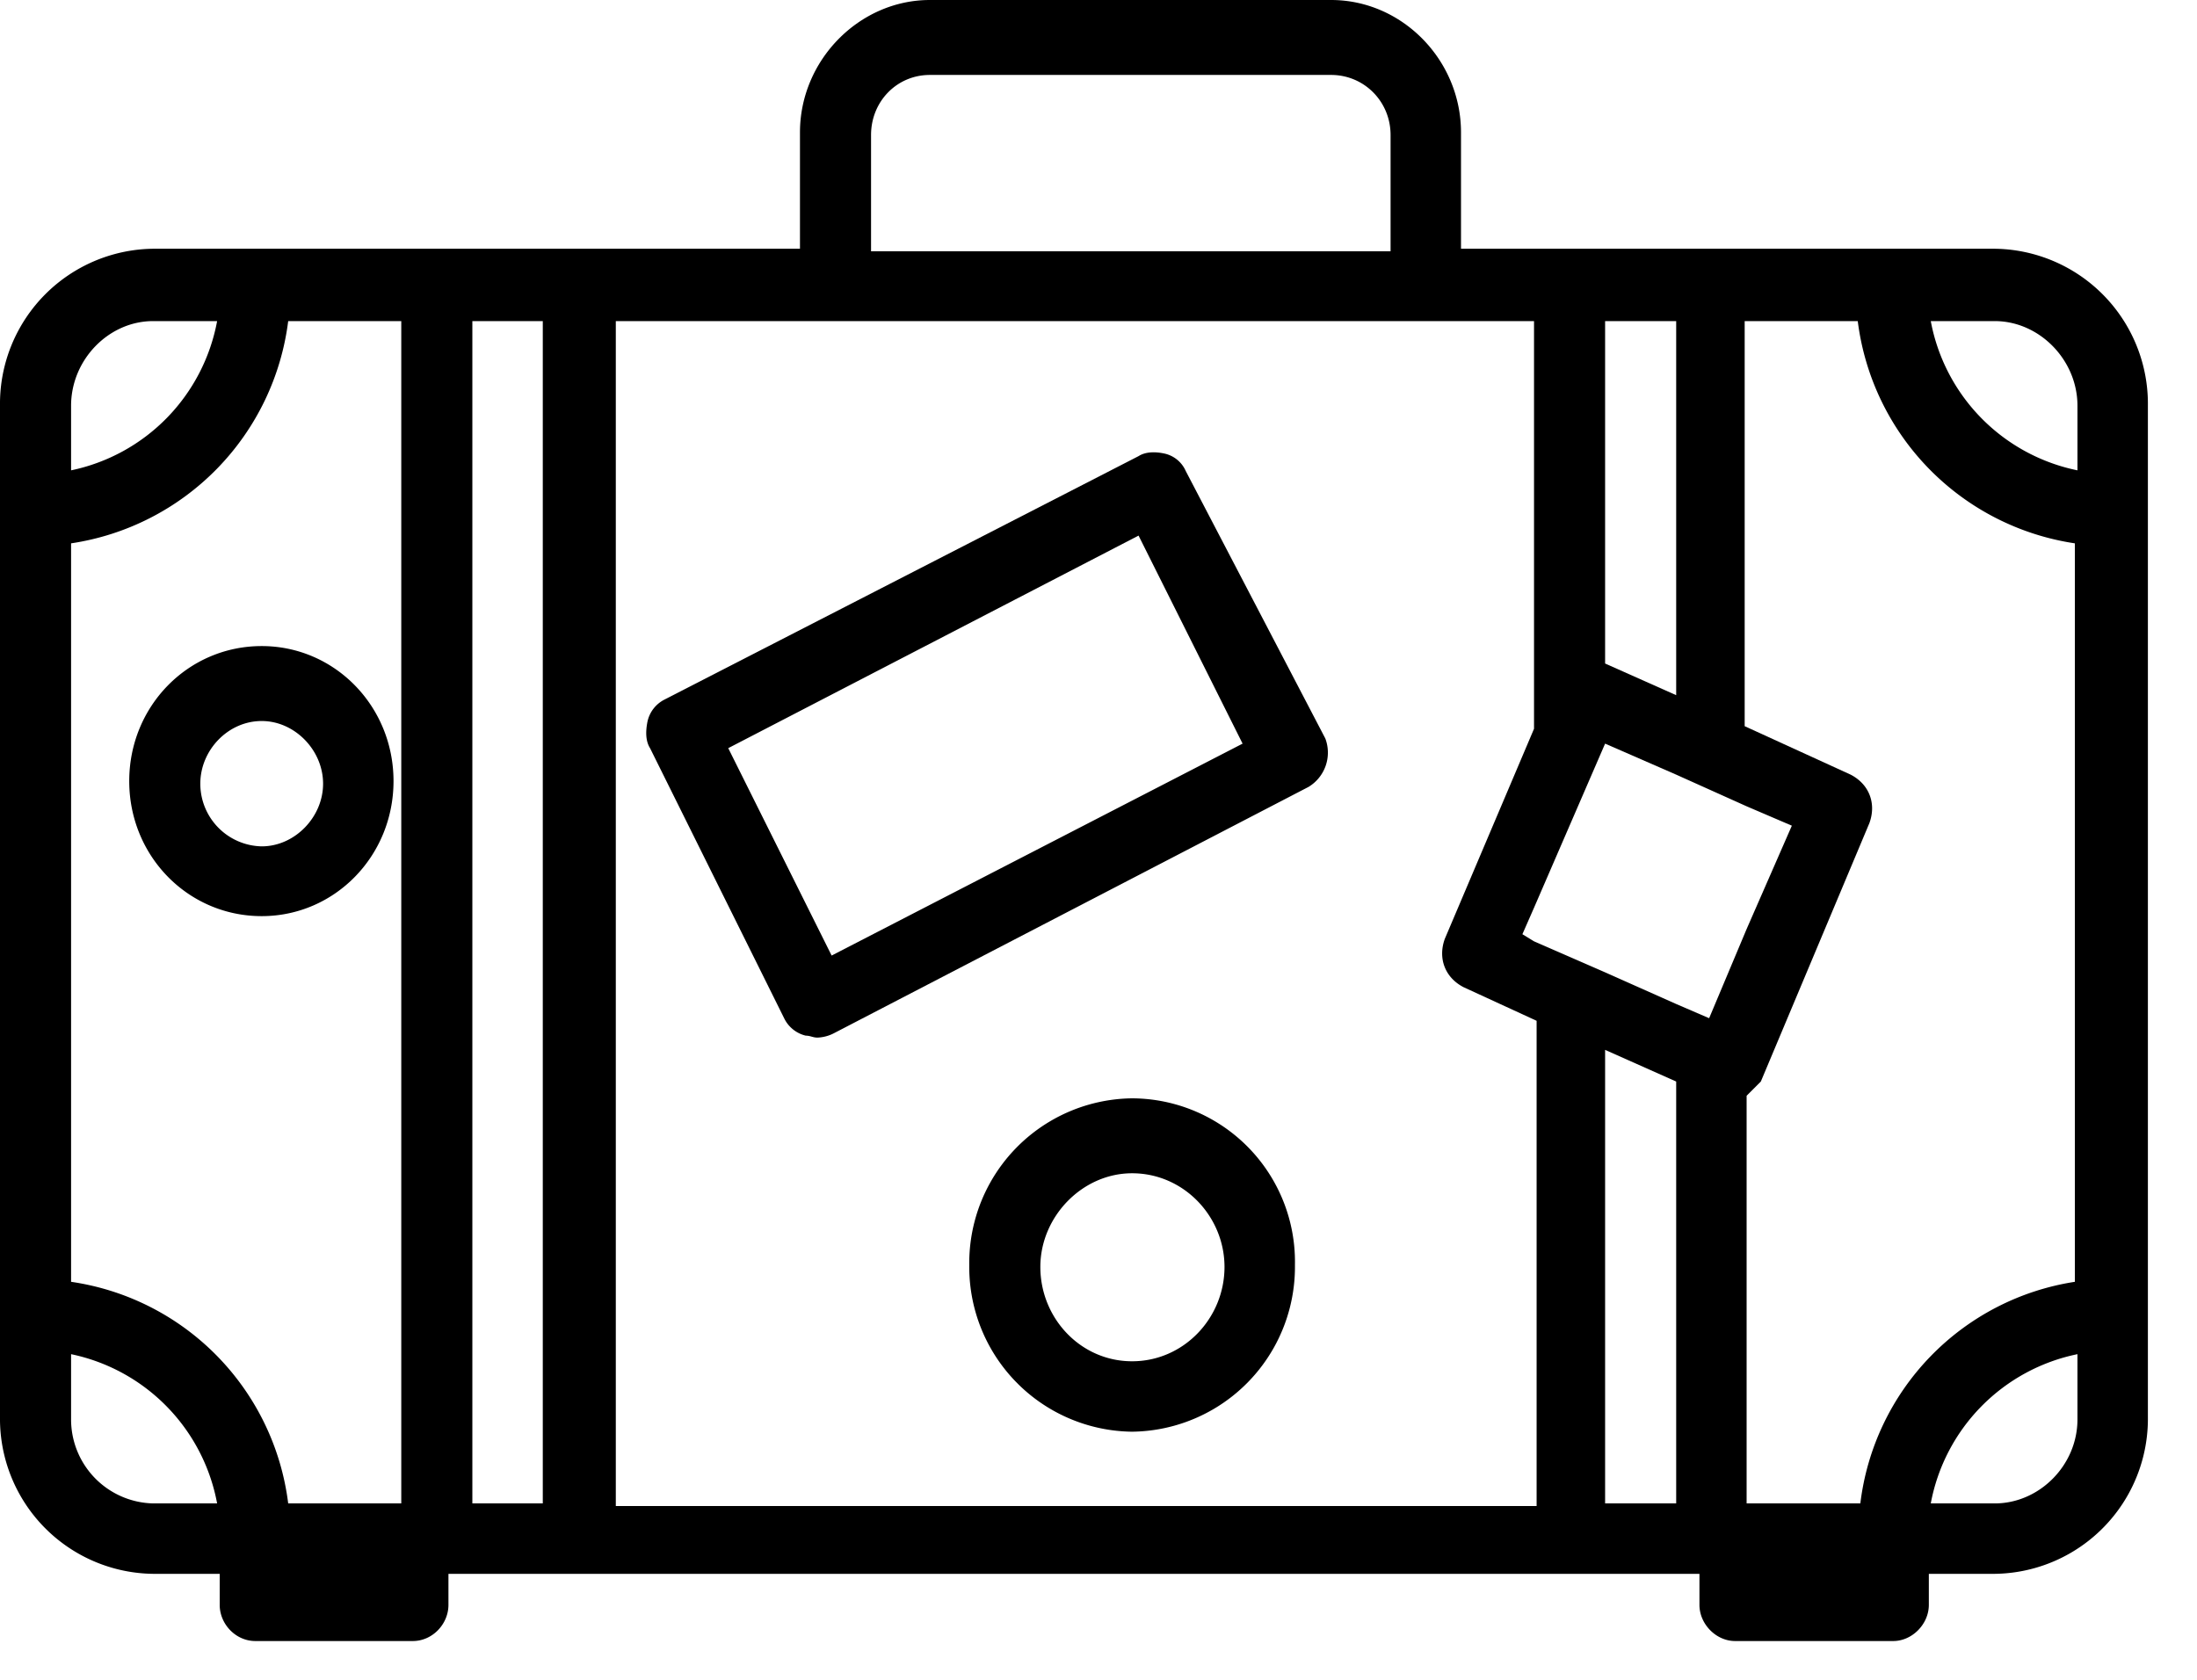 <svg xmlns="http://www.w3.org/2000/svg" width="34" height="26" viewBox="0 0 34 26"><path d="M22.61 3.85v-1.8C22.61.93 21.7 0 20.6 0h-6.21c-1.09 0-2.01.93-2.01 2.05v1.8H2.37A2.4 2.4 0 0 0 0 6.28v15.65a2.4 2.4 0 0 0 2.37 2.43H3.4v.48c0 .3.25.56.55.56h2.44c.3 0 .55-.26.55-.56v-.48H26.3v.48c0 .3.26.56.55.56h2.45c.29 0 .55-.26.55-.56v-.48h1.02a2.4 2.4 0 0 0 2.37-2.43V6.28a2.4 2.4 0 0 0-2.37-2.43zM1.1 19.84V8.41a3.98 3.98 0 0 0 3.36-3.44h1.75v18.3H4.46a3.96 3.96 0 0 0-3.36-3.43zM8.4 4.97v18.3H7.31V4.97zm15.34 0v6.31l-1.38 3.25c-.11.3 0 .6.29.75l1.13.52v7.51H9.53V4.97zm2.2 10.57l-1.1-.49-1.1-.48-.18-.11.18-.41 1.1-2.54 1.1.48 1.09.49.7.3-.7 1.6-.58 1.38zm-1.1-10.57h1.1v5.79l-1.1-.49zm1.1 11.77v6.53h-1.1v-7.02zm1.09 6.53v-6.31l.22-.22 1.68-4c.11-.3 0-.6-.29-.75L27 11.24V4.97h1.75a3.98 3.98 0 0 0 3.36 3.44v11.43a3.95 3.95 0 0 0-3.32 3.43zm5.12-16.99v1a2.9 2.9 0 0 1-2.27-2.31h.99c.69 0 1.28.6 1.28 1.31zM14.39 1.16h6.21c.51 0 .92.41.92.93v1.8h-8.04v-1.8c0-.52.4-.93.91-.93zM2.37 4.97h.99A2.9 2.9 0 0 1 1.1 7.28v-1c0-.71.58-1.31 1.27-1.31zm-1.27 17v-1.01a2.9 2.9 0 0 1 2.26 2.31h-.99a1.3 1.3 0 0 1-1.27-1.3zm29.77 1.3h-.99a2.9 2.9 0 0 1 2.27-2.31v1.01c0 .71-.59 1.3-1.28 1.3z"/><path d="M18.02 7.02c-.14-.03-.29-.03-.4.04l-7.34 3.77a.5.5 0 0 0-.26.34c-.03.15-.03.3.04.41l2.08 4.19a.5.5 0 0 0 .33.26c.07 0 .11.03.18.03a.6.6 0 0 0 .26-.07l7.34-3.81a.62.62 0 0 0 .26-.75l-2.16-4.14a.47.47 0 0 0-.33-.27zm-6.75 4.56l6.35-3.29 1.61 3.22-6.36 3.28zm3.73 8a2.55 2.55 0 0 0 2.52 2.58 2.55 2.55 0 0 0 2.52-2.58A2.53 2.53 0 0 0 17.52 17 2.55 2.55 0 0 0 15 19.58zm1.1.03c0-.78.65-1.45 1.42-1.45.8 0 1.43.67 1.43 1.45 0 .79-.63 1.46-1.43 1.46-.8 0-1.42-.67-1.42-1.46zM2 12.09c0 1.16.91 2.09 2.05 2.09 1.13 0 2.04-.93 2.04-2.09 0-1.16-.91-2.09-2.04-2.09C2.91 10 2 10.93 2 12.09zm1.1.04c0-.52.43-.97.95-.97.51 0 .95.45.95.97s-.44.97-.95.97a.97.97 0 0 1-.95-.97z"/></svg>